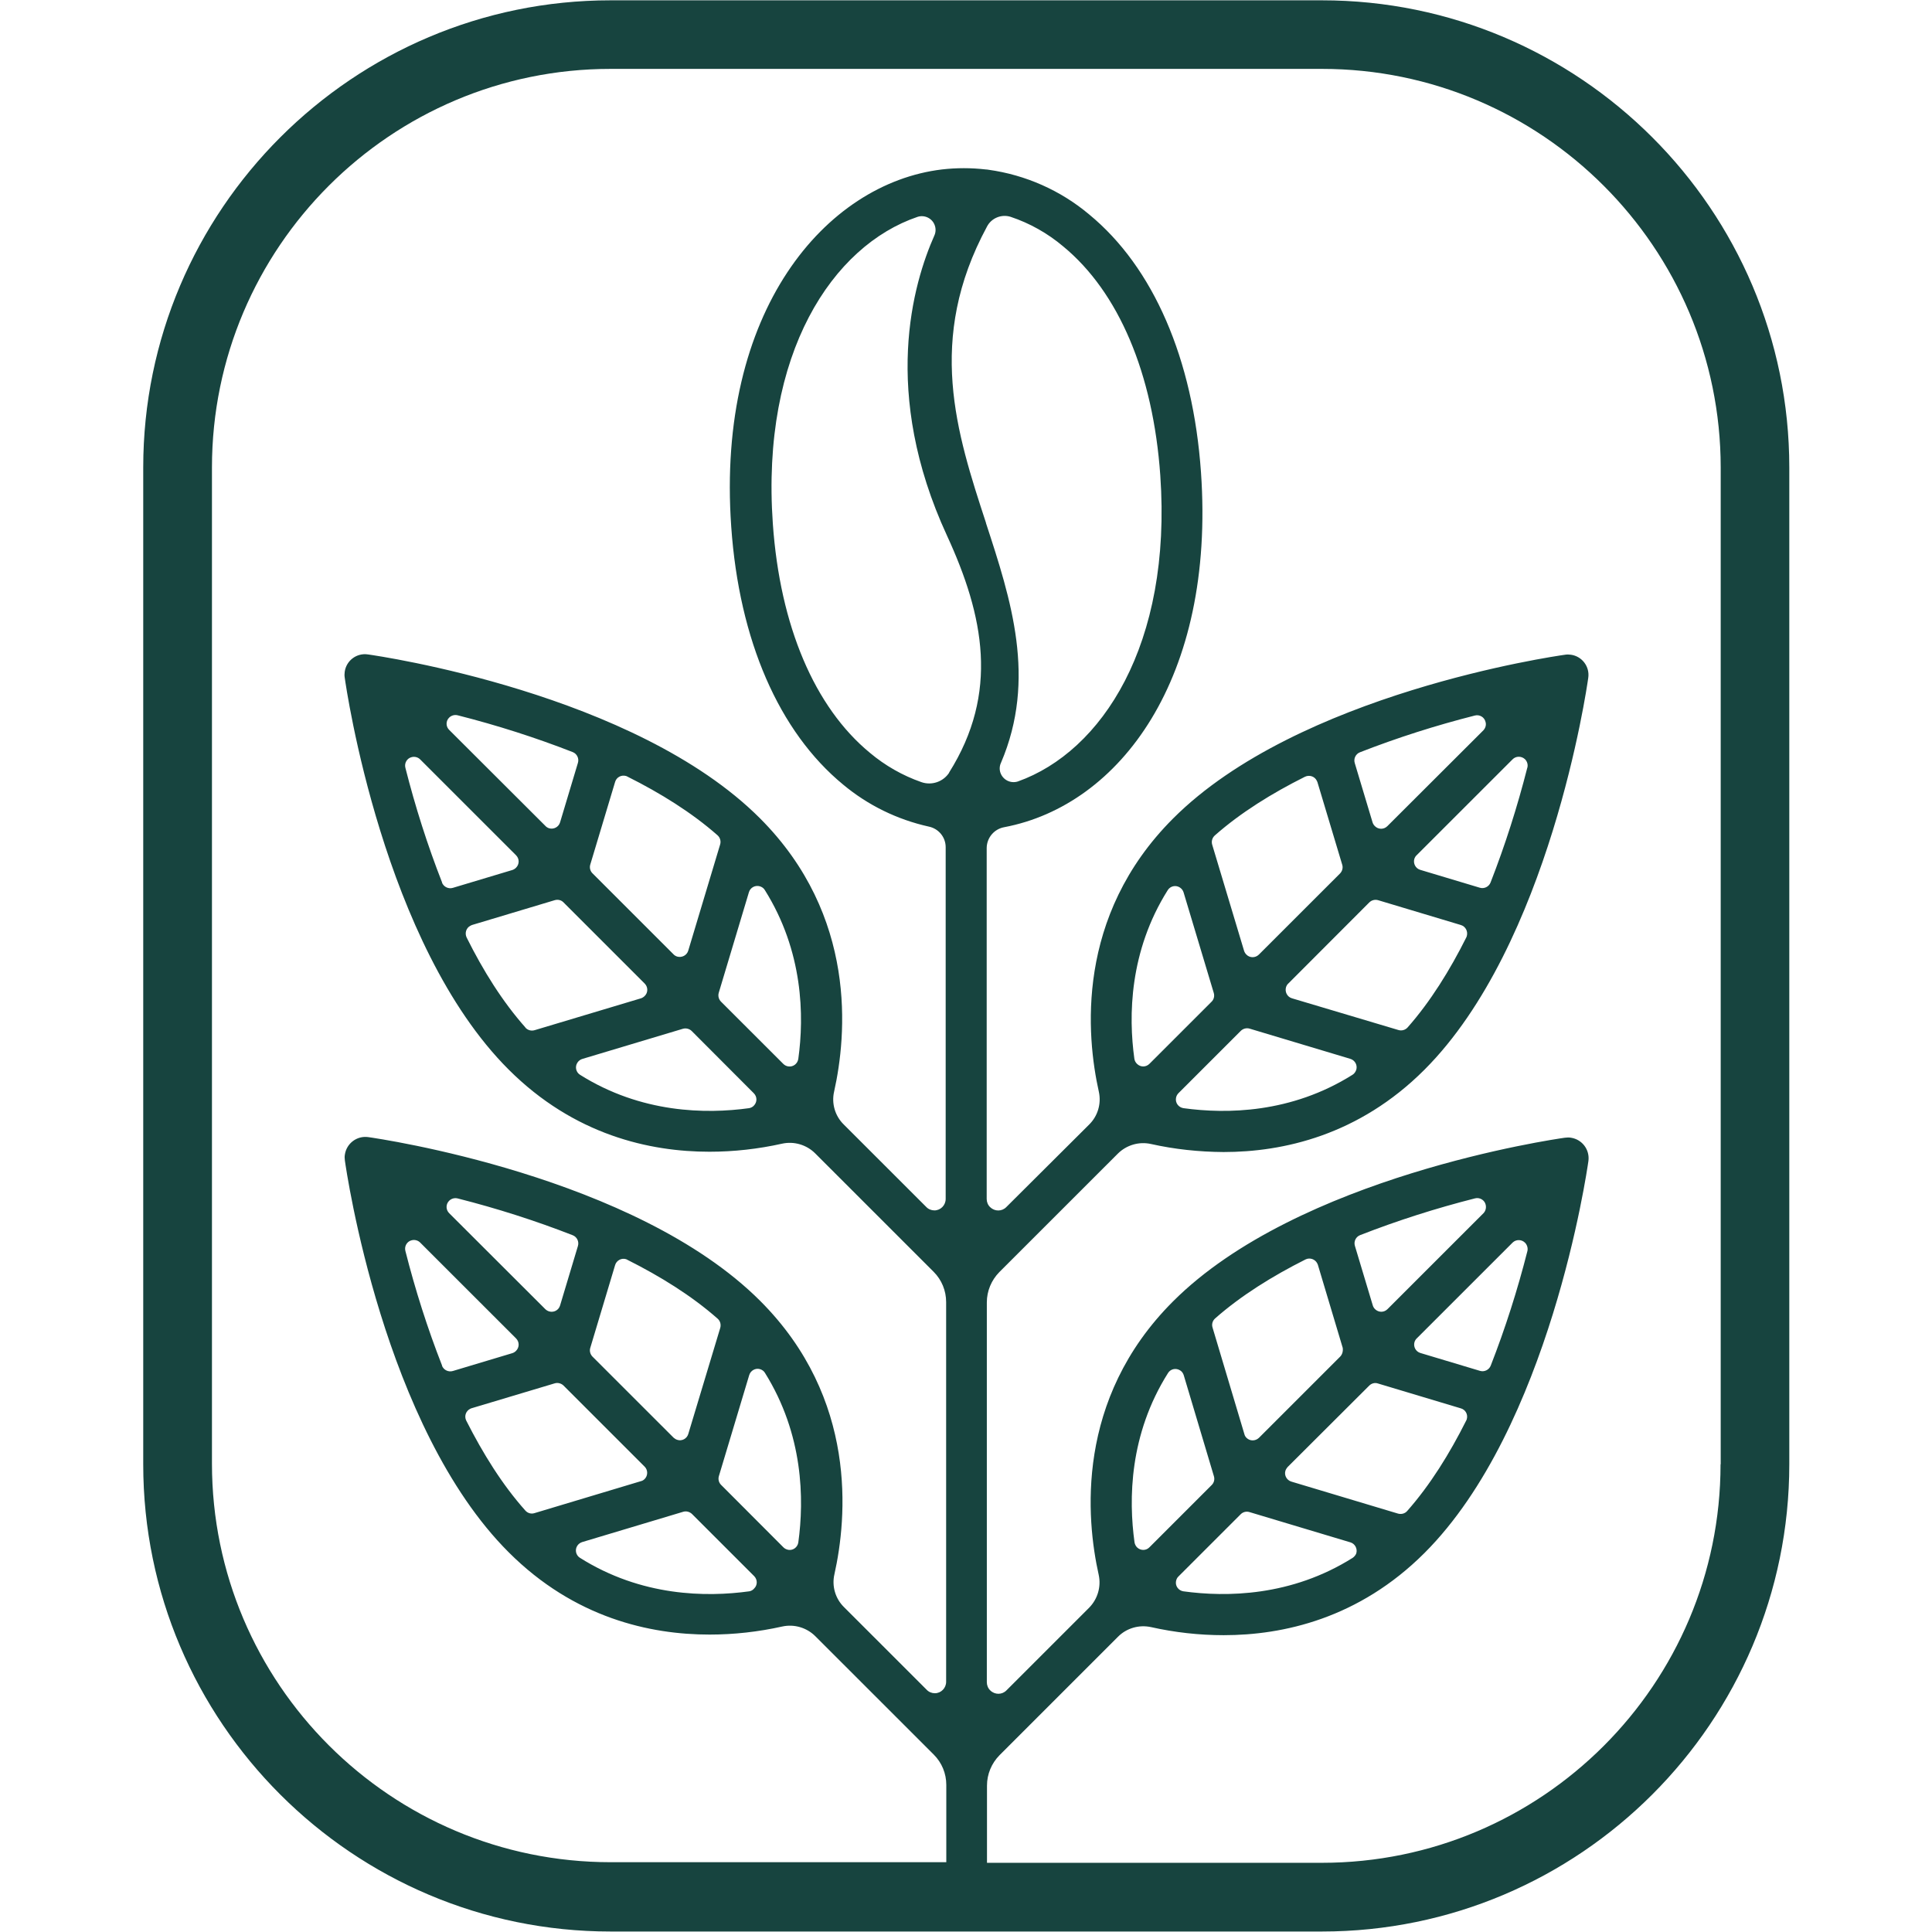 <?xml version="1.0" encoding="UTF-8"?><svg xmlns="http://www.w3.org/2000/svg" xmlns:xlink="http://www.w3.org/1999/xlink" contentScriptType="text/ecmascript" width="375" zoomAndPan="magnify" contentStyleType="text/css" viewBox="0 0 375 375" height="375" preserveAspectRatio="xMidYMid meet" version="1.0"><defs><clipPath id="clip-0"><path d="M 27.801 0 L 347.301 0 L 347.301 375 L 27.801 375 Z M 27.801 0 " clip-rule="nonzero"/></clipPath></defs><g clip-path="url(#clip-0)"><path fill="rgb(9.019%, 26.669%, 24.709%)" d="M 256.598 0.062 L 118.504 0.062 C 68.508 0.062 27.801 40.758 27.801 90.734 L 27.801 284.234 C 27.801 334.242 68.508 374.906 118.504 374.906 L 256.598 374.906 C 306.621 374.906 347.301 334.215 347.301 284.207 L 347.301 90.734 C 347.301 40.727 306.594 0.062 256.598 0.062 Z M 183.82 103.984 C 190.98 119.539 193.969 134.473 184.207 149.973 L 184.238 149.973 C 183.082 151.746 180.836 152.516 178.824 151.805 C 175.184 150.531 171.812 148.609 168.852 146.125 C 158.086 137.254 151.398 121.461 150.008 101.676 C 147.672 68.527 161.633 47.676 178.113 42.086 C 179.504 41.645 181.012 42.41 181.457 43.801 C 181.664 44.422 181.633 45.102 181.367 45.695 C 177.254 54.953 170.984 76.184 183.82 103.984 Z M 191.367 101.5 L 191.395 101.531 C 185.656 83.992 179.738 65.895 191.574 43.98 C 192.43 42.324 194.383 41.523 196.16 42.086 C 199.887 43.328 203.348 45.281 206.363 47.824 C 217.133 56.695 223.82 72.488 225.211 92.273 C 227.516 125.16 213.82 145.891 197.551 151.688 C 196.129 152.129 194.648 151.359 194.176 149.973 C 193.969 149.352 194 148.668 194.293 148.051 C 201.246 131.754 196.246 116.406 191.367 101.5 Z M 333.957 284.207 C 333.957 326.879 299.258 361.57 256.566 361.57 L 191.574 361.57 L 191.574 346.578 C 191.574 344.359 192.461 342.258 194 340.691 L 216.984 317.711 C 218.641 316.027 221.066 315.316 223.406 315.82 C 228.02 316.855 232.754 317.387 237.516 317.387 C 249.055 317.387 263.758 314.164 276.508 301.418 C 300.793 277.137 308.012 227.453 308.309 225.355 C 308.605 223.164 307.098 221.156 304.906 220.828 C 304.551 220.77 304.168 220.77 303.781 220.828 L 303.754 220.828 C 301.652 221.125 251.953 228.312 227.664 252.621 C 208.672 271.605 210.832 294.824 213.258 305.676 C 213.762 307.984 213.051 310.379 211.395 312.062 L 195.359 328.094 C 194.5 328.98 193.113 328.98 192.223 328.121 C 191.781 327.707 191.543 327.117 191.543 326.523 L 191.543 252.797 C 191.543 250.582 192.43 248.48 193.969 246.914 L 216.957 223.934 C 218.641 222.25 221.066 221.539 223.375 222.043 C 227.988 223.078 232.723 223.578 237.488 223.609 C 249.023 223.609 263.727 220.387 276.477 207.641 C 300.766 183.359 307.984 133.676 308.277 131.578 C 308.605 129.387 307.066 127.375 304.906 127.082 C 304.523 127.023 304.137 127.023 303.781 127.082 C 301.684 127.375 251.98 134.562 227.695 158.871 C 208.703 177.859 210.863 201.074 213.289 211.926 C 213.789 214.234 213.082 216.629 211.395 218.285 L 195.332 234.285 C 194.473 235.172 193.082 235.172 192.195 234.316 C 191.75 233.902 191.516 233.309 191.516 232.719 L 191.516 164.582 C 191.543 162.598 192.965 160.914 194.914 160.559 C 217.398 156.301 235.918 131.605 233.109 91.652 C 231.57 69.68 223.879 51.875 211.395 41.613 C 205.832 36.941 199.059 33.953 191.867 32.949 C 191.691 32.918 191.516 32.891 191.336 32.891 C 188.496 32.562 185.656 32.562 182.816 32.891 C 160.273 35.609 138.973 60.332 141.934 102.27 C 143.469 124.273 151.191 142.047 163.676 152.309 C 168.469 156.301 174.148 159.078 180.273 160.441 C 182.164 160.824 183.555 162.48 183.555 164.434 L 183.555 232.719 C 183.555 233.93 182.578 234.938 181.367 234.938 C 180.773 234.938 180.184 234.699 179.77 234.254 L 163.766 218.258 C 162.078 216.602 161.367 214.176 161.902 211.867 C 164.328 201.016 166.484 177.801 147.492 158.812 C 123.207 134.535 73.508 127.316 71.406 127.023 C 69.215 126.695 67.203 128.234 66.91 130.395 C 66.852 130.777 66.852 131.164 66.91 131.516 C 67.203 133.617 74.395 183.301 98.711 207.582 C 111.461 220.328 126.133 223.551 137.703 223.551 C 142.434 223.551 147.168 223.02 151.812 221.984 C 154.121 221.48 156.547 222.191 158.234 223.875 L 181.219 246.855 C 182.785 248.422 183.645 250.52 183.645 252.738 L 183.645 326.438 C 183.645 327.648 182.668 328.656 181.457 328.656 C 180.863 328.656 180.273 328.418 179.859 327.973 L 163.824 311.945 C 162.137 310.289 161.426 307.863 161.961 305.559 C 164.387 294.703 166.547 271.488 147.555 252.504 C 123.266 228.223 73.566 221.008 71.465 220.711 C 69.277 220.414 67.266 221.922 66.938 224.113 C 66.879 224.469 66.879 224.852 66.938 225.234 C 67.234 227.336 74.422 277.02 98.742 301.301 C 111.492 314.047 126.164 317.27 137.73 317.27 C 142.465 317.27 147.199 316.738 151.844 315.703 C 154.148 315.199 156.574 315.91 158.262 317.594 L 181.25 340.574 C 182.816 342.141 183.676 344.238 183.676 346.457 L 183.676 361.453 L 118.531 361.453 C 75.844 361.453 41.141 326.762 41.141 284.086 L 41.141 90.734 C 41.141 48.062 75.844 13.371 118.504 13.371 L 256.598 13.371 C 299.258 13.371 333.957 48.062 333.988 90.734 L 333.988 284.207 Z M 296.477 242.801 C 294.551 250.375 292.188 257.797 289.348 265.07 C 289.02 265.898 288.102 266.344 287.246 266.078 L 275.707 262.617 C 274.789 262.352 274.289 261.375 274.555 260.488 C 274.645 260.223 274.789 259.957 274.996 259.777 L 293.605 241.176 C 294.285 240.523 295.383 240.555 296.031 241.234 C 296.418 241.648 296.594 242.242 296.477 242.801 Z M 287.926 235.496 L 269.316 254.102 C 268.637 254.781 267.574 254.781 266.891 254.102 C 266.684 253.895 266.539 253.656 266.449 253.359 L 262.988 241.828 C 262.723 240.969 263.164 240.051 264.023 239.727 C 271.301 236.887 278.727 234.523 286.297 232.602 C 287.215 232.363 288.164 232.926 288.371 233.84 C 288.516 234.461 288.34 235.082 287.926 235.496 Z M 265.77 268.945 C 266.211 268.504 266.863 268.324 267.453 268.531 L 283.52 273.352 C 284.434 273.59 284.969 274.535 284.703 275.453 C 284.672 275.539 284.641 275.66 284.582 275.746 C 281.359 282.164 277.602 288.227 273.133 293.285 C 272.691 293.789 272.012 293.965 271.359 293.789 L 250.652 287.578 C 249.762 287.312 249.23 286.363 249.496 285.477 C 249.586 285.211 249.734 284.973 249.91 284.766 Z M 262.574 302.363 C 250.652 309.875 238.047 310.023 229.676 308.871 C 228.758 308.723 228.109 307.863 228.258 306.949 C 228.316 306.594 228.465 306.238 228.73 306 L 240.828 293.906 C 241.273 293.461 241.922 293.312 242.516 293.492 L 262.129 299.375 C 263.016 299.645 263.52 300.617 263.254 301.508 C 263.137 301.832 262.867 302.156 262.574 302.363 Z M 260.117 263.328 L 244.352 279.09 C 243.668 279.738 242.605 279.738 241.953 279.09 C 241.746 278.883 241.598 278.645 241.539 278.379 L 235.355 257.68 C 235.148 257.027 235.355 256.348 235.859 255.902 C 240.887 251.469 246.984 247.684 253.402 244.457 C 254.23 244.043 255.266 244.398 255.68 245.227 C 255.711 245.316 255.77 245.406 255.797 245.492 L 260.621 261.613 C 260.711 262.23 260.562 262.883 260.117 263.328 Z M 235.621 286.543 C 235.801 287.133 235.652 287.785 235.207 288.227 L 223.109 300.324 C 222.457 301.004 221.395 301.004 220.711 300.352 C 220.445 300.086 220.27 299.73 220.211 299.375 C 219.055 291.035 219.176 278.438 226.719 266.492 C 227.223 265.691 228.258 265.484 229.055 265.988 C 229.41 266.195 229.648 266.551 229.766 266.934 Z M 226.66 172.773 C 227.16 171.973 228.227 171.738 229.027 172.27 C 229.379 172.508 229.617 172.832 229.734 173.215 L 235.594 192.734 C 235.77 193.324 235.621 194.008 235.148 194.449 L 223.109 206.484 C 222.43 207.168 221.363 207.168 220.684 206.484 C 220.418 206.219 220.238 205.895 220.18 205.512 C 219.027 197.23 219.176 184.66 226.66 172.773 Z M 289.316 171.293 C 288.992 172.121 288.074 172.566 287.215 172.301 L 275.68 168.84 C 274.762 168.574 274.258 167.598 274.523 166.711 C 274.613 166.445 274.762 166.176 274.969 166 L 293.578 147.398 C 294.227 146.719 295.32 146.719 296.004 147.367 C 296.445 147.812 296.625 148.461 296.445 149.055 L 296.445 149.023 C 294.523 156.566 292.156 164.02 289.316 171.293 Z M 287.926 141.75 L 269.289 160.352 C 268.609 161.031 267.543 161.031 266.863 160.352 C 266.656 160.145 266.508 159.906 266.418 159.641 L 262.957 148.109 C 262.691 147.25 263.137 146.332 263.992 146.008 C 271.27 143.168 278.695 140.805 286.27 138.883 C 287.188 138.645 288.133 139.207 288.34 140.125 C 288.516 140.684 288.34 141.305 287.926 141.75 Z M 265.77 175.168 C 266.211 174.723 266.863 174.547 267.484 174.723 L 283.547 179.543 C 284.465 179.812 284.969 180.785 284.703 181.703 C 284.672 181.793 284.641 181.883 284.613 181.941 C 281.418 188.328 277.633 194.422 273.223 199.418 C 272.777 199.922 272.07 200.129 271.418 199.922 L 250.77 193.77 C 249.852 193.504 249.348 192.527 249.617 191.609 C 249.703 191.344 249.852 191.078 250.059 190.902 Z M 262.516 208.617 C 250.621 216.098 238.078 216.246 229.707 215.094 C 228.758 214.945 228.109 214.086 228.258 213.141 C 228.316 212.754 228.492 212.43 228.758 212.164 L 240.828 200.098 C 241.273 199.656 241.922 199.477 242.547 199.656 L 262.07 205.512 C 262.988 205.777 263.52 206.723 263.254 207.641 C 263.105 208.055 262.867 208.41 262.516 208.617 Z M 260.09 169.551 L 244.352 185.281 C 243.668 185.961 242.574 185.961 241.922 185.281 C 241.715 185.074 241.57 184.84 241.48 184.57 L 235.297 163.988 C 235.09 163.34 235.27 162.629 235.801 162.156 C 240.828 157.719 246.895 153.965 253.285 150.77 C 254.141 150.355 255.176 150.68 255.59 151.539 C 255.621 151.629 255.68 151.715 255.711 151.805 L 260.531 167.863 C 260.711 168.453 260.531 169.105 260.09 169.551 Z M 154.949 205.539 C 154.801 206.484 153.941 207.137 152.996 206.988 C 152.613 206.93 152.285 206.754 152.02 206.484 L 139.949 194.422 C 139.508 193.977 139.328 193.324 139.508 192.703 L 145.363 173.188 C 145.629 172.27 146.578 171.766 147.492 172.031 C 147.879 172.152 148.234 172.387 148.441 172.742 C 155.926 184.66 156.102 197.23 154.949 205.539 Z M 145.395 215.094 C 137.051 216.246 124.477 216.098 112.586 208.617 C 111.785 208.113 111.551 207.047 112.082 206.25 C 112.32 205.895 112.645 205.656 113.027 205.539 L 132.555 199.684 C 133.145 199.508 133.828 199.684 134.27 200.129 L 146.309 212.195 C 146.992 212.875 146.992 213.938 146.309 214.617 C 146.102 214.855 145.75 215.031 145.395 215.094 Z M 90.574 181.969 C 90.16 181.113 90.488 180.078 91.344 179.664 C 91.434 179.633 91.523 179.574 91.609 179.543 L 107.676 174.723 C 108.297 174.547 108.945 174.695 109.391 175.168 L 125.129 190.902 C 125.809 191.582 125.809 192.676 125.129 193.324 C 124.922 193.531 124.684 193.68 124.418 193.77 L 103.801 199.949 C 103.148 200.156 102.438 199.98 101.965 199.449 L 101.996 199.449 C 97.527 194.422 93.77 188.387 90.574 181.969 Z M 78.684 149.023 C 78.445 148.109 79.008 147.16 79.926 146.953 C 80.516 146.809 81.137 146.984 81.551 147.398 L 100.16 166 C 100.84 166.68 100.84 167.746 100.16 168.426 C 99.953 168.633 99.715 168.781 99.449 168.867 L 87.914 172.328 C 87.055 172.594 86.109 172.152 85.781 171.293 L 85.812 171.293 C 82.973 164.047 80.605 156.594 78.684 149.023 Z M 87.172 139.297 C 87.617 138.852 88.27 138.676 88.891 138.852 C 96.461 140.773 103.887 143.141 111.164 145.98 C 111.992 146.305 112.438 147.223 112.172 148.078 L 108.711 159.613 C 108.445 160.527 107.469 161.031 106.582 160.766 C 106.312 160.676 106.047 160.527 105.871 160.32 L 87.234 141.719 C 86.523 141.07 86.492 139.977 87.172 139.297 Z M 114.566 167.832 L 119.391 151.773 C 119.656 150.859 120.602 150.355 121.52 150.621 C 121.609 150.652 121.695 150.68 121.785 150.738 C 128.176 153.934 134.27 157.719 139.27 162.125 C 139.773 162.57 139.98 163.277 139.773 163.93 L 133.59 184.512 C 133.324 185.43 132.348 185.934 131.43 185.668 C 131.164 185.578 130.898 185.43 130.719 185.223 L 114.98 169.488 C 114.566 169.074 114.391 168.426 114.566 167.832 Z M 154.949 299.406 C 154.801 300.324 153.941 300.973 153.027 300.824 C 152.672 300.766 152.316 300.59 152.078 300.352 L 139.949 288.199 C 139.508 287.754 139.359 287.105 139.535 286.512 L 145.422 266.906 C 145.688 266.02 146.637 265.484 147.523 265.75 C 147.906 265.871 148.262 266.105 148.469 266.461 C 155.953 278.438 156.102 291.035 154.949 299.406 Z M 145.453 308.871 C 137.109 310.023 124.508 309.906 112.555 302.363 C 111.758 301.859 111.551 300.797 112.055 300.027 C 112.262 299.703 112.613 299.438 113 299.316 L 132.613 293.434 C 133.207 293.254 133.855 293.434 134.301 293.848 L 146.398 305.941 C 147.051 306.621 147.051 307.688 146.371 308.336 C 146.133 308.633 145.777 308.812 145.453 308.871 Z M 90.488 275.719 C 90.074 274.859 90.426 273.855 91.285 273.441 C 91.375 273.383 91.492 273.352 91.582 273.324 L 107.676 268.504 C 108.266 268.324 108.918 268.504 109.359 268.914 L 125.129 284.68 C 125.781 285.328 125.781 286.422 125.129 287.074 C 124.922 287.281 124.684 287.43 124.418 287.488 L 103.738 293.699 C 103.09 293.906 102.41 293.699 101.965 293.195 L 101.996 293.227 C 97.496 288.199 93.742 282.137 90.488 275.719 Z M 78.684 242.801 C 78.445 241.887 79.008 240.938 79.926 240.73 C 80.516 240.586 81.137 240.762 81.551 241.176 L 100.16 259.777 C 100.84 260.457 100.84 261.523 100.16 262.203 C 99.953 262.41 99.715 262.559 99.449 262.645 L 87.914 266.105 C 87.055 266.371 86.109 265.93 85.781 265.07 L 85.812 265.07 C 82.973 257.824 80.605 250.375 78.684 242.801 Z M 87.172 233.074 C 87.617 232.629 88.27 232.453 88.891 232.629 C 96.461 234.551 103.887 236.918 111.164 239.758 C 111.992 240.082 112.438 241 112.172 241.855 L 108.711 253.391 C 108.445 254.309 107.496 254.809 106.582 254.543 C 106.312 254.453 106.047 254.309 105.84 254.102 L 87.203 235.496 C 86.523 234.848 86.492 233.754 87.172 233.074 Z M 114.566 261.641 L 119.391 245.555 C 119.656 244.664 120.602 244.133 121.488 244.398 C 121.578 244.43 121.668 244.457 121.758 244.52 C 128.176 247.742 134.242 251.496 139.301 255.961 C 139.801 256.406 139.98 257.086 139.801 257.738 L 133.59 278.352 C 133.324 279.238 132.375 279.77 131.461 279.473 C 131.195 279.387 130.957 279.238 130.75 279.059 L 114.98 263.297 C 114.566 262.852 114.391 262.23 114.566 261.641 Z M 114.566 261.641 " fill-opacity="1" fill-rule="nonzero"/></g></svg>